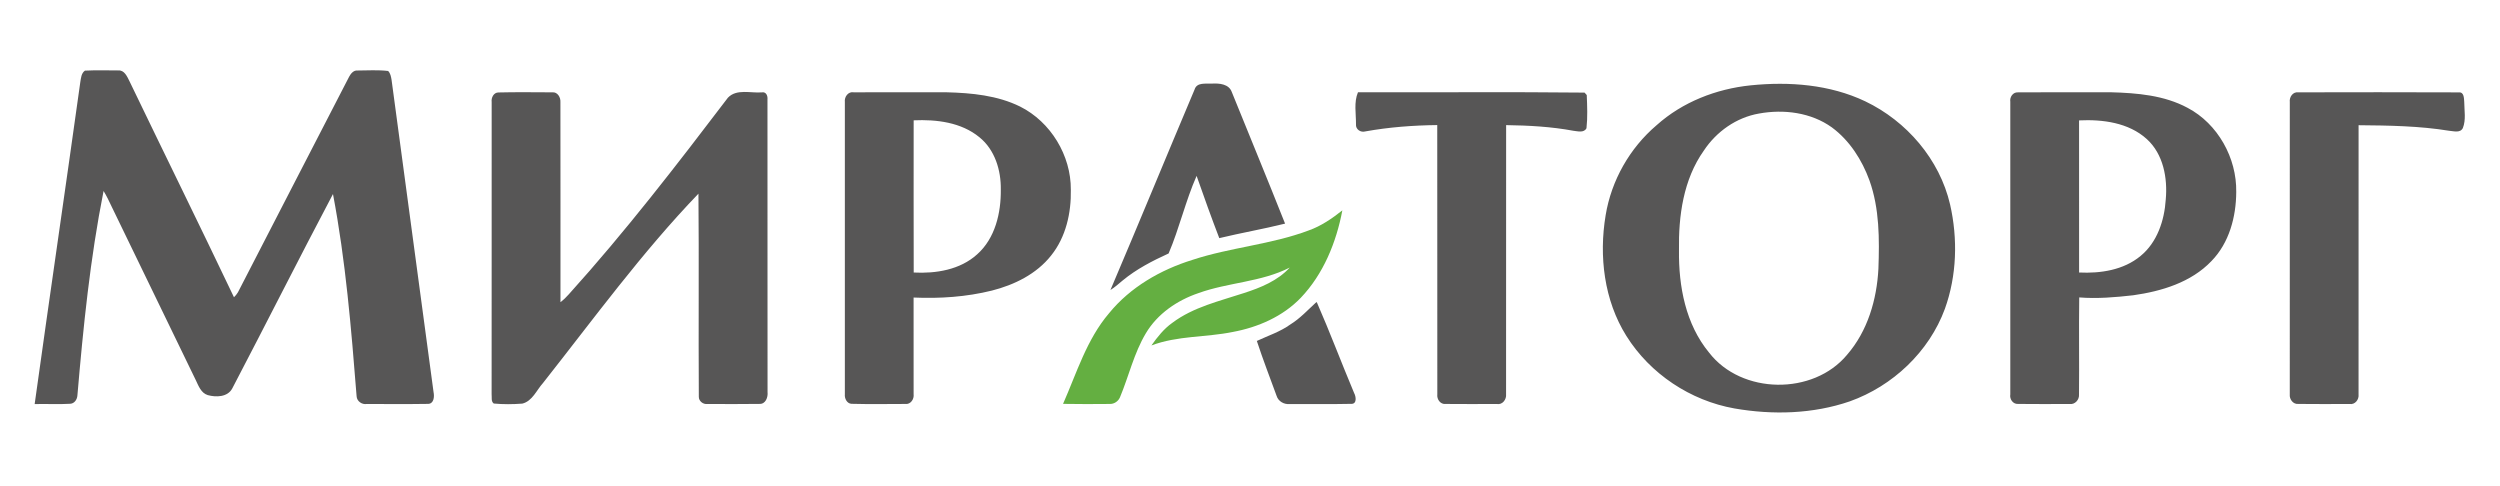 <svg width="257" height="50" viewBox="0 0 257 50" fill="none" xmlns="http://www.w3.org/2000/svg">
<path d="M8.731 7.261C9.87 7.204 11.015 7.236 12.154 7.241C12.79 7.191 13.065 7.865 13.301 8.33C16.871 15.747 20.514 23.128 24.052 30.557C24.21 30.407 24.345 30.239 24.458 30.053C28.256 22.657 32.087 15.276 35.893 7.882C36.06 7.574 36.336 7.221 36.729 7.249C37.786 7.244 38.85 7.171 39.899 7.296C40.142 7.537 40.194 7.882 40.252 8.203C41.692 18.904 43.129 29.608 44.569 40.309C44.669 40.778 44.611 41.534 43.973 41.519C41.882 41.554 39.789 41.529 37.696 41.531C37.205 41.611 36.684 41.246 36.659 40.735C36.108 33.782 35.535 26.806 34.23 19.948C30.727 26.583 27.352 33.288 23.874 39.936C23.394 40.83 22.214 40.853 21.355 40.617C20.669 40.399 20.412 39.676 20.131 39.087C17.252 33.131 14.357 27.179 11.47 21.223C11.217 20.682 10.962 20.141 10.647 19.633C9.269 26.566 8.558 33.614 7.957 40.652C7.932 41.065 7.649 41.499 7.196 41.509C5.987 41.581 4.773 41.506 3.563 41.539C5.098 30.502 6.718 19.477 8.255 8.44C8.328 8.025 8.351 7.529 8.731 7.261ZM122.801 9.207C123.036 8.425 123.975 8.633 124.599 8.593C125.352 8.553 126.339 8.631 126.632 9.47C128.455 13.976 130.315 18.468 132.105 22.988C129.864 23.546 127.586 23.939 125.342 24.48C124.526 22.362 123.762 20.224 123.011 18.08C121.872 20.662 121.239 23.463 120.134 26.055C118.467 26.816 116.819 27.665 115.402 28.839C114.996 29.18 114.601 29.533 114.153 29.813C117.072 22.96 119.901 16.067 122.801 9.207ZM179.968 8.773C183.937 8.368 188.101 8.683 191.744 10.414C196.005 12.452 199.391 16.383 200.468 21.017C201.271 24.543 201.165 28.326 199.936 31.744C198.314 36.163 194.568 39.688 190.156 41.261C186.365 42.563 182.23 42.67 178.306 41.989C173.777 41.185 169.63 38.434 167.189 34.53C164.897 30.872 164.359 26.33 165.06 22.126C165.646 18.551 167.535 15.221 170.294 12.875C172.955 10.486 176.433 9.136 179.968 8.773ZM180.822 11.673C178.496 12.076 176.441 13.533 175.149 15.489C173.047 18.453 172.54 22.199 172.6 25.747C172.555 29.438 173.286 33.334 175.695 36.251C179.027 40.567 186.406 40.657 189.878 36.471C191.995 34.032 192.936 30.8 193.101 27.625C193.209 24.583 193.217 21.45 192.18 18.548C191.412 16.438 190.144 14.447 188.322 13.1C186.181 11.558 183.371 11.207 180.822 11.673ZM50.543 10.484C50.483 10.05 50.748 9.507 51.236 9.505C53.082 9.46 54.929 9.485 56.775 9.492C57.31 9.434 57.644 10.013 57.611 10.489C57.623 17.347 57.614 24.205 57.616 31.063C57.929 30.825 58.212 30.552 58.472 30.256C64.284 23.819 69.582 16.941 74.83 10.043C75.724 9.109 77.161 9.587 78.303 9.497C78.761 9.407 78.934 9.848 78.896 10.223C78.906 20.248 78.891 30.274 78.904 40.299C78.966 40.833 78.706 41.564 78.057 41.521C76.285 41.549 74.509 41.534 72.734 41.529C72.291 41.594 71.825 41.241 71.838 40.778C71.793 33.824 71.865 26.866 71.8 19.91C65.974 25.972 61.014 32.793 55.813 39.383C55.152 40.114 54.732 41.231 53.698 41.491C52.721 41.566 51.732 41.574 50.758 41.483C50.458 41.261 50.578 40.835 50.538 40.52C50.55 30.507 50.538 20.496 50.543 10.484ZM86.851 10.491C86.781 9.96 87.196 9.379 87.775 9.49C90.952 9.477 94.135 9.487 97.314 9.487C99.883 9.555 102.532 9.803 104.871 10.957C108.016 12.534 110.106 15.985 110.081 19.5C110.131 21.884 109.576 24.372 108.058 26.263C106.556 28.171 104.272 29.287 101.961 29.873C99.34 30.524 96.608 30.707 93.917 30.587C93.927 33.897 93.927 37.209 93.919 40.52C93.989 41.028 93.616 41.594 93.06 41.526C91.218 41.531 89.37 41.561 87.529 41.511C87.064 41.486 86.806 40.958 86.851 40.54C86.846 30.522 86.846 20.506 86.851 10.491ZM93.924 12.369C93.924 17.584 93.914 22.8 93.929 28.015C96.215 28.136 98.694 27.738 100.447 26.15C102.307 24.5 102.908 21.891 102.883 19.495C102.915 17.514 102.277 15.396 100.69 14.114C98.819 12.569 96.268 12.266 93.924 12.369ZM139.601 9.482C147.365 9.512 155.133 9.434 162.892 9.52C162.95 9.582 163.063 9.707 163.118 9.77C163.165 10.902 163.215 12.053 163.09 13.183C162.827 13.681 162.199 13.493 161.755 13.445C159.472 13.02 157.149 12.895 154.83 12.862C154.822 22.086 154.835 31.31 154.824 40.535C154.88 41.053 154.454 41.639 153.891 41.529C152.131 41.536 150.371 41.544 148.61 41.526C148.064 41.586 147.691 41.038 147.756 40.537C147.746 31.31 147.762 22.084 147.749 12.857C145.276 12.885 142.801 13.07 140.363 13.508C139.88 13.653 139.346 13.298 139.396 12.772C139.406 11.683 139.162 10.514 139.601 9.482ZM206.659 10.466C206.58 9.995 206.922 9.464 207.439 9.495C210.623 9.467 213.808 9.492 216.995 9.485C219.68 9.557 222.478 9.79 224.887 11.087C228 12.727 229.945 16.245 229.885 19.738C229.874 22.292 229.162 24.973 227.336 26.839C225.248 29.029 222.208 29.943 219.294 30.354C217.456 30.562 215.594 30.722 213.745 30.574C213.7 33.899 213.755 37.227 213.721 40.552C213.768 41.095 213.297 41.619 212.739 41.529C210.973 41.536 209.205 41.546 207.441 41.524C206.924 41.551 206.569 41.02 206.659 40.545C206.656 30.519 206.654 20.491 206.659 10.466ZM213.728 12.377C213.732 17.587 213.728 22.8 213.731 28.013C215.931 28.123 218.297 27.765 220.042 26.32C221.763 24.916 222.499 22.667 222.639 20.514C222.839 18.313 222.396 15.844 220.691 14.297C218.823 12.602 216.151 12.259 213.728 12.377ZM235.391 10.484C235.328 9.988 235.699 9.427 236.245 9.492C241.76 9.482 247.28 9.472 252.798 9.497C253.313 9.47 253.294 10.118 253.323 10.474C253.331 11.365 253.517 12.314 253.181 13.163C252.913 13.701 252.237 13.478 251.773 13.443C248.696 12.942 245.572 12.9 242.462 12.872C242.462 22.096 242.467 31.32 242.459 40.545C242.524 41.073 242.091 41.629 241.531 41.529C239.768 41.536 238.005 41.546 236.245 41.524C235.719 41.569 235.336 41.028 235.389 40.54C235.389 30.522 235.383 20.501 235.391 10.484ZM135.247 31.13L135.36 31.05C136.712 34.132 137.894 37.292 139.201 40.397C139.404 40.767 139.519 41.559 138.883 41.516C136.792 41.564 134.699 41.519 132.606 41.536C132.015 41.601 131.406 41.268 131.231 40.685C130.547 38.809 129.824 36.944 129.203 35.049C130.36 34.508 131.609 34.107 132.662 33.344C133.637 32.745 134.409 31.894 135.247 31.13Z" fill="#575656"/>
<path d="M134.528 23.691C135.81 23.238 136.937 22.464 137.994 21.625C137.373 24.908 136.049 28.175 133.715 30.619C131.864 32.542 129.326 33.644 126.734 34.125C123.96 34.693 121.043 34.495 118.364 35.514C118.977 34.648 119.646 33.797 120.522 33.181C122.683 31.561 125.362 30.957 127.878 30.126C129.591 29.573 131.349 28.864 132.586 27.505C129.649 29.007 126.258 29.024 123.189 30.136C121.01 30.877 118.985 32.257 117.793 34.262C116.573 36.303 116.045 38.659 115.136 40.837C114.961 41.248 114.543 41.541 114.092 41.526C112.487 41.549 110.885 41.539 109.282 41.518C110.684 38.339 111.711 34.898 114.005 32.207C116.193 29.52 119.303 27.735 122.58 26.716C126.491 25.426 130.668 25.143 134.528 23.691Z" fill="#64AF41"/>
</svg>
